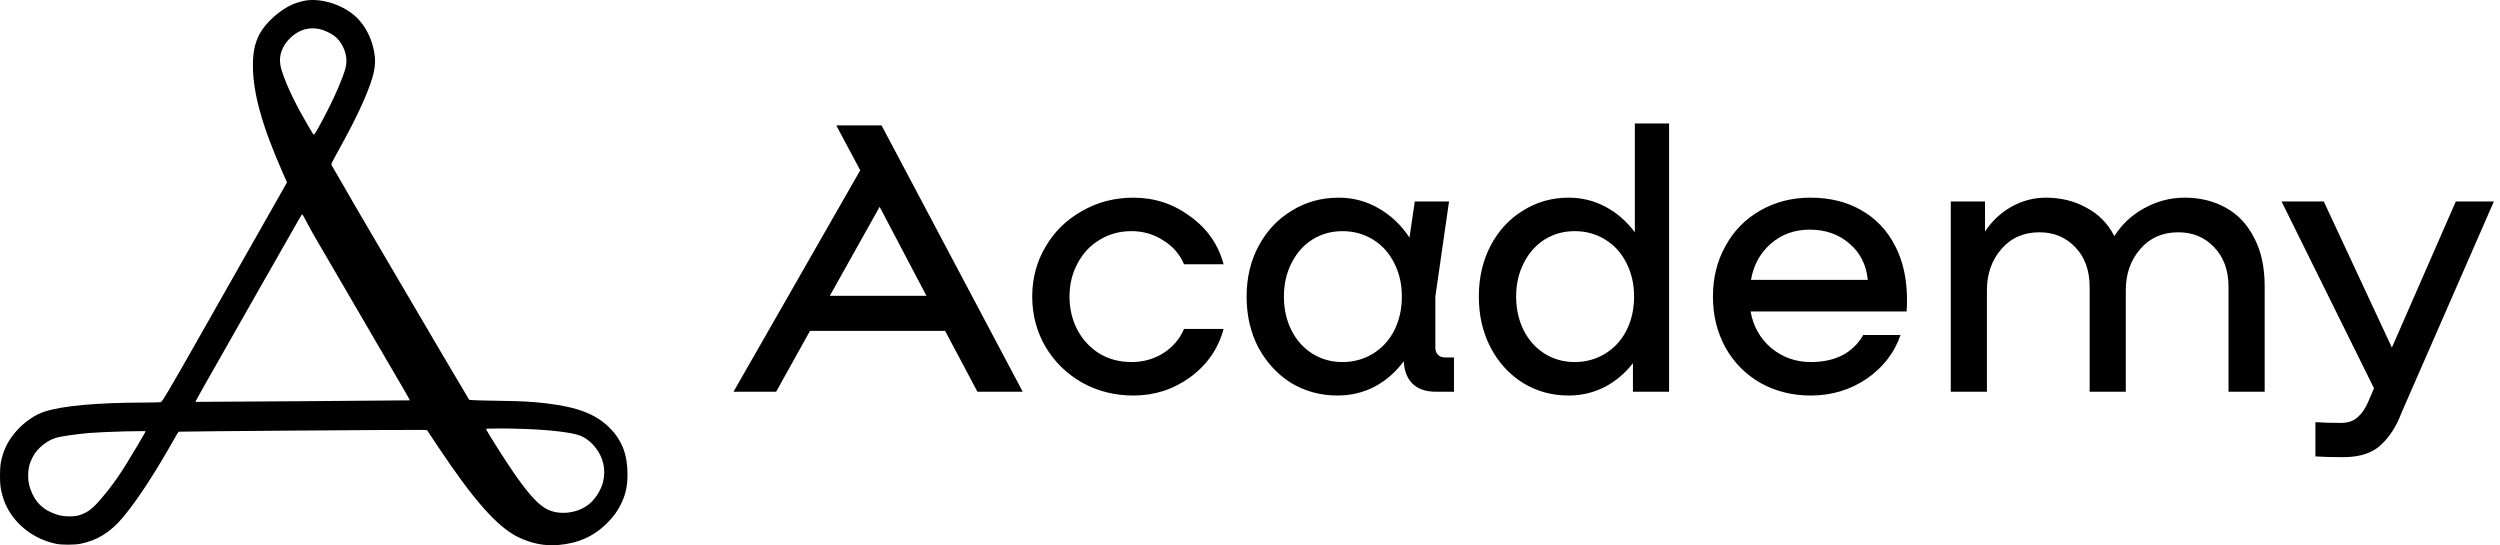 <svg width="2004" height="437" viewBox="0 0 2004 437" fill="none" xmlns="http://www.w3.org/2000/svg">
<g clip-path="url(#clip0_76_6)">
<path d="M246.262 0.225C243.379 0.55 237.857 2.093 234.446 3.555C224.417 7.899 212.926 18.172 208.216 27.024C204.278 34.373 202.694 41.804 202.735 52.726C202.775 74.814 210.246 101.491 227.016 139.293L230.061 146.196L227.747 150.297C226.488 152.571 221.615 161.098 216.987 169.259C212.358 177.42 204.359 191.51 199.202 200.605C188.889 218.796 178.251 237.555 157.218 274.626C135.657 312.59 130.054 322.051 128.917 322.376C128.349 322.538 121.893 322.66 114.503 322.701C77.31 322.823 50.146 325.299 35.934 329.888C21.398 334.557 7.065 349.012 2.517 363.589C0.447 370.085 0.041 373.212 0 381.008C0 388.438 0.325 391.199 1.908 397.046C7.065 416.252 23.916 431.519 44.867 435.904C49.577 436.879 59.525 436.879 64.56 435.863C77.919 433.265 88.76 426.484 98.708 414.506C110.524 400.295 123.72 380.033 140.002 351.286C141.545 348.525 142.966 346.17 143.21 346.048C143.697 345.764 332.951 344.383 338.636 344.627L342.29 344.789L351.223 358.188C379.848 401.188 398.77 422.505 415.377 430.544C426.015 435.701 436.653 437.812 447.494 436.879C463.573 435.539 476.242 429.854 486.839 419.135C491.671 414.262 494.879 409.918 497.437 404.761C501.538 396.518 502.959 390.144 503 380.196C503.04 364.604 498.615 352.991 488.91 343.206C477.825 332.04 463.411 326.396 438.115 323.35C426.502 321.97 419.437 321.564 399.947 321.28C390.811 321.158 381.676 320.914 379.727 320.792L376.113 320.508L370.104 310.357C366.774 304.754 363.363 299.029 362.511 297.567C361.617 296.105 355.324 285.426 348.502 273.814C334.941 250.67 320.567 226.267 297.991 187.815C289.87 174.01 283.211 162.641 283.211 162.519C283.211 162.438 279.395 155.819 274.766 147.82C270.096 139.821 266.077 132.878 265.792 132.391C265.346 131.579 265.792 130.604 269.975 123.052C280.856 103.4 286.866 91.543 291.941 79.728C299.94 61.05 301.808 52.442 300.062 42.331C298.316 32.221 294.377 23.694 288.246 16.508C278.786 5.544 260.92 -1.358 246.262 0.225ZM256.047 23.288C259.458 24.019 264.655 26.334 267.701 28.567C270.624 30.638 273.304 34.008 275.131 37.906C278.177 44.483 278.501 50.331 276.146 57.314C272.248 69.008 264.534 85.615 255.438 101.978C252.515 107.176 251.743 108.313 251.337 107.866C250.525 106.973 244.638 96.862 240.374 89.067C232.132 73.921 225.798 58.898 224.701 51.833C223.443 43.753 226.488 36.078 233.512 29.663C240.05 23.735 247.724 21.542 256.047 23.288ZM245.856 178.07C247.683 181.603 249.794 185.501 250.525 186.719C251.256 187.937 256.778 197.357 262.707 207.63C268.675 217.902 278.907 235.443 285.445 246.609C291.982 257.775 300.671 272.677 304.731 279.701C308.832 286.726 315.897 298.866 320.445 306.622C325.033 314.418 328.688 320.833 328.606 320.914C328.444 321.036 156.771 322.254 156.609 322.132C156.487 322.01 168.79 300.166 182.92 275.438C187.752 266.952 195.791 252.781 200.786 243.97C208.135 230.977 225.757 200.037 239.603 175.877C240.943 173.563 242.12 171.695 242.283 171.695C242.405 171.695 244.029 174.578 245.856 178.07ZM421.061 343.855C441.12 344.586 458.295 346.657 464.751 349.093C469.42 350.88 473.643 354.128 477.338 358.797C483.632 366.634 485.784 376.46 483.429 386.246C481.805 393.026 476.729 400.822 471.369 404.761C461.706 411.948 447.169 413.166 437.506 407.684C429.994 403.38 421.224 393.189 407.581 372.684C400.353 361.802 389.593 344.586 389.593 343.855C389.593 343.327 406.241 343.327 421.061 343.855ZM116.573 346.17C116.411 346.535 113.812 351.042 110.767 356.199C96.921 379.668 90.262 389.332 79.218 401.878C73.493 408.375 69.311 411.298 63.139 413.125C59.038 414.343 51.12 414.14 46.37 412.719C34.838 409.268 27.935 402.65 24.119 391.362C21.845 384.662 22.088 375.729 24.687 369.639C26.799 364.766 28.463 362.249 31.874 358.879C35.488 355.306 40.035 352.504 44.664 351.002C48.237 349.865 59.241 348.241 71.097 347.104C75.564 346.698 92.577 345.926 101.306 345.764C117.873 345.439 116.858 345.439 116.573 346.17Z" fill="black"/>
<path d="M757.58 265.2H649.305L622.16 314H588L689.565 136.49L670.35 100.5H706.645L819.8 314H783.505L757.58 265.2ZM742.635 237.14L705.12 165.77L665.165 237.14H742.635ZM827.425 237.75C827.425 223.11 830.983 209.792 838.1 197.795C845.217 185.595 854.977 176.038 867.38 169.125C879.783 162.008 893.508 158.45 908.555 158.45C925.432 158.45 940.58 163.432 954 173.395C967.623 183.155 976.57 195.965 980.84 211.825H949.12C945.663 203.692 940.072 197.287 932.345 192.61C924.822 187.73 916.383 185.29 907.03 185.29C897.473 185.29 888.933 187.628 881.41 192.305C873.887 196.778 867.99 203.082 863.72 211.215C859.45 219.145 857.315 227.99 857.315 237.75C857.315 247.51 859.45 256.457 863.72 264.59C867.99 272.52 873.887 278.823 881.41 283.5C888.933 287.973 897.473 290.21 907.03 290.21C916.383 290.21 924.822 287.872 932.345 283.195C940.072 278.315 945.663 271.808 949.12 263.675H980.84C976.57 279.535 967.623 292.447 954 302.41C940.58 312.17 925.432 317.05 908.555 317.05C893.508 317.05 879.783 313.593 867.38 306.68C854.977 299.563 845.217 290.007 838.1 278.01C830.983 265.81 827.425 252.39 827.425 237.75ZM1165.51 286.55V314H1150.87C1142.94 314 1136.74 311.865 1132.27 307.595C1128 303.325 1125.66 297.327 1125.25 289.6C1118.74 298.343 1110.92 305.155 1101.77 310.035C1092.62 314.712 1082.75 317.05 1072.18 317.05C1058.56 317.05 1046.15 313.695 1034.97 306.985C1023.99 300.072 1015.25 290.617 1008.74 278.62C1002.44 266.623 999.285 253 999.285 237.75C999.285 222.5 1002.54 208.877 1009.05 196.88C1015.55 184.883 1024.4 175.53 1035.58 168.82C1046.76 161.907 1059.27 158.45 1073.1 158.45C1084.69 158.45 1095.36 161.297 1105.12 166.99C1115.08 172.683 1123.32 180.512 1129.83 190.475L1134.1 161.5H1161.55L1150.57 237.75V278.315C1150.57 280.958 1151.28 282.992 1152.7 284.415C1154.12 285.838 1156.06 286.55 1158.5 286.55H1165.51ZM1076.15 290.21C1085.09 290.21 1093.23 287.973 1100.55 283.5C1107.87 279.027 1113.56 272.825 1117.63 264.895C1121.69 256.762 1123.73 247.713 1123.73 237.75C1123.73 227.787 1121.69 218.84 1117.63 210.91C1113.56 202.777 1107.87 196.473 1100.55 192C1093.23 187.527 1085.09 185.29 1076.15 185.29C1067.2 185.29 1059.17 187.527 1052.05 192C1044.93 196.473 1039.34 202.777 1035.28 210.91C1031.21 218.84 1029.18 227.787 1029.18 237.75C1029.18 247.713 1031.21 256.762 1035.28 264.895C1039.34 272.825 1044.93 279.027 1052.05 283.5C1059.17 287.973 1067.2 290.21 1076.15 290.21ZM1337.94 98.975V314H1308.97V291.125C1302.66 299.258 1295.04 305.663 1286.09 310.34C1277.15 314.813 1267.59 317.05 1257.42 317.05C1244 317.05 1231.8 313.695 1220.82 306.985C1209.84 300.072 1201.2 290.617 1194.9 278.62C1188.59 266.623 1185.44 253 1185.44 237.75C1185.44 222.5 1188.59 208.877 1194.9 196.88C1201.2 184.883 1209.84 175.53 1220.82 168.82C1231.8 161.907 1244 158.45 1257.42 158.45C1268 158.45 1277.86 160.89 1287.01 165.77C1296.16 170.65 1303.99 177.462 1310.49 186.205V98.975H1337.94ZM1262.3 290.21C1271.25 290.21 1279.38 287.973 1286.7 283.5C1294.02 279.027 1299.72 272.825 1303.78 264.895C1307.85 256.762 1309.88 247.713 1309.88 237.75C1309.88 227.787 1307.85 218.84 1303.78 210.91C1299.72 202.777 1294.02 196.473 1286.7 192C1279.38 187.527 1271.25 185.29 1262.3 185.29C1253.36 185.29 1245.32 187.527 1238.21 192C1231.09 196.473 1225.5 202.777 1221.43 210.91C1217.37 218.84 1215.33 227.787 1215.33 237.75C1215.33 247.713 1217.37 256.762 1221.43 264.895C1225.5 272.825 1231.09 279.027 1238.21 283.5C1245.32 287.973 1253.36 290.21 1262.3 290.21ZM1451.17 158.45C1466.83 158.45 1480.45 161.805 1492.04 168.515C1503.83 175.225 1512.88 184.782 1519.18 197.185C1525.49 209.385 1528.64 223.72 1528.64 240.19C1528.64 244.46 1528.54 247.612 1528.33 249.645H1403.28C1405.32 261.438 1410.81 271.198 1419.75 278.925C1428.9 286.448 1439.48 290.21 1451.47 290.21C1471.2 290.21 1485.23 282.992 1493.56 268.555H1523.45C1518.57 282.788 1509.53 294.48 1496.31 303.63C1483.09 312.577 1468.15 317.05 1451.47 317.05C1436.63 317.05 1423.21 313.695 1411.21 306.985C1399.22 300.072 1389.86 290.617 1383.15 278.62C1376.44 266.42 1373.09 252.797 1373.09 237.75C1373.09 222.703 1376.44 209.182 1383.15 197.185C1389.86 184.985 1399.12 175.53 1410.91 168.82C1422.91 161.907 1436.33 158.45 1451.17 158.45ZM1450.56 184.07C1438.56 184.07 1428.19 187.832 1419.45 195.355C1410.91 202.878 1405.62 212.537 1403.59 224.33H1497.22C1496 212.13 1491.02 202.37 1482.28 195.05C1473.74 187.73 1463.17 184.07 1450.56 184.07ZM1751.31 158.45C1763.51 158.45 1774.39 161.093 1783.95 166.38C1793.71 171.667 1801.33 179.698 1806.82 190.475C1812.52 201.048 1815.36 214.062 1815.36 229.515V314H1786.39V230.125C1786.39 216.705 1782.52 206.03 1774.8 198.1C1767.27 190.17 1757.72 186.205 1746.13 186.205C1733.52 186.205 1723.35 190.678 1715.63 199.625C1707.9 208.572 1704.04 219.552 1704.04 232.565V314H1675.06V230.125C1675.06 216.705 1671.2 206.03 1663.47 198.1C1655.95 190.17 1646.39 186.205 1634.8 186.205C1622.2 186.205 1612.03 190.678 1604.3 199.625C1596.58 208.572 1592.71 219.552 1592.71 232.565V314H1563.74V161.5H1591.19V185.595C1596.68 177.258 1603.69 170.65 1612.23 165.77C1620.98 160.89 1630.23 158.45 1639.99 158.45C1651.98 158.45 1662.76 161.093 1672.32 166.38C1682.08 171.463 1689.6 179.088 1694.89 189.255C1700.78 179.902 1708.71 172.48 1718.68 166.99C1728.84 161.297 1739.72 158.45 1751.31 158.45ZM1999.08 161.5L1924.96 331.08C1921.1 341.45 1915.71 349.888 1908.8 356.395C1901.88 363.105 1891.72 366.46 1878.3 366.46C1868.74 366.46 1861.32 366.257 1856.03 365.85V338.4C1861.72 338.807 1868.54 339.01 1876.47 339.01C1882.16 339.01 1886.63 337.485 1889.89 334.435C1893.34 331.385 1896.19 327.217 1898.43 321.93L1903 311.255L1828.89 161.5H1862.74L1917.34 278.62L1968.58 161.5H1999.08Z" fill="black"/>
</g>
<defs>
<clipPath id="clip0_76_6">
<rect width="2004" height="437" fill="white"/>
</clipPath>
</defs>
</svg>
